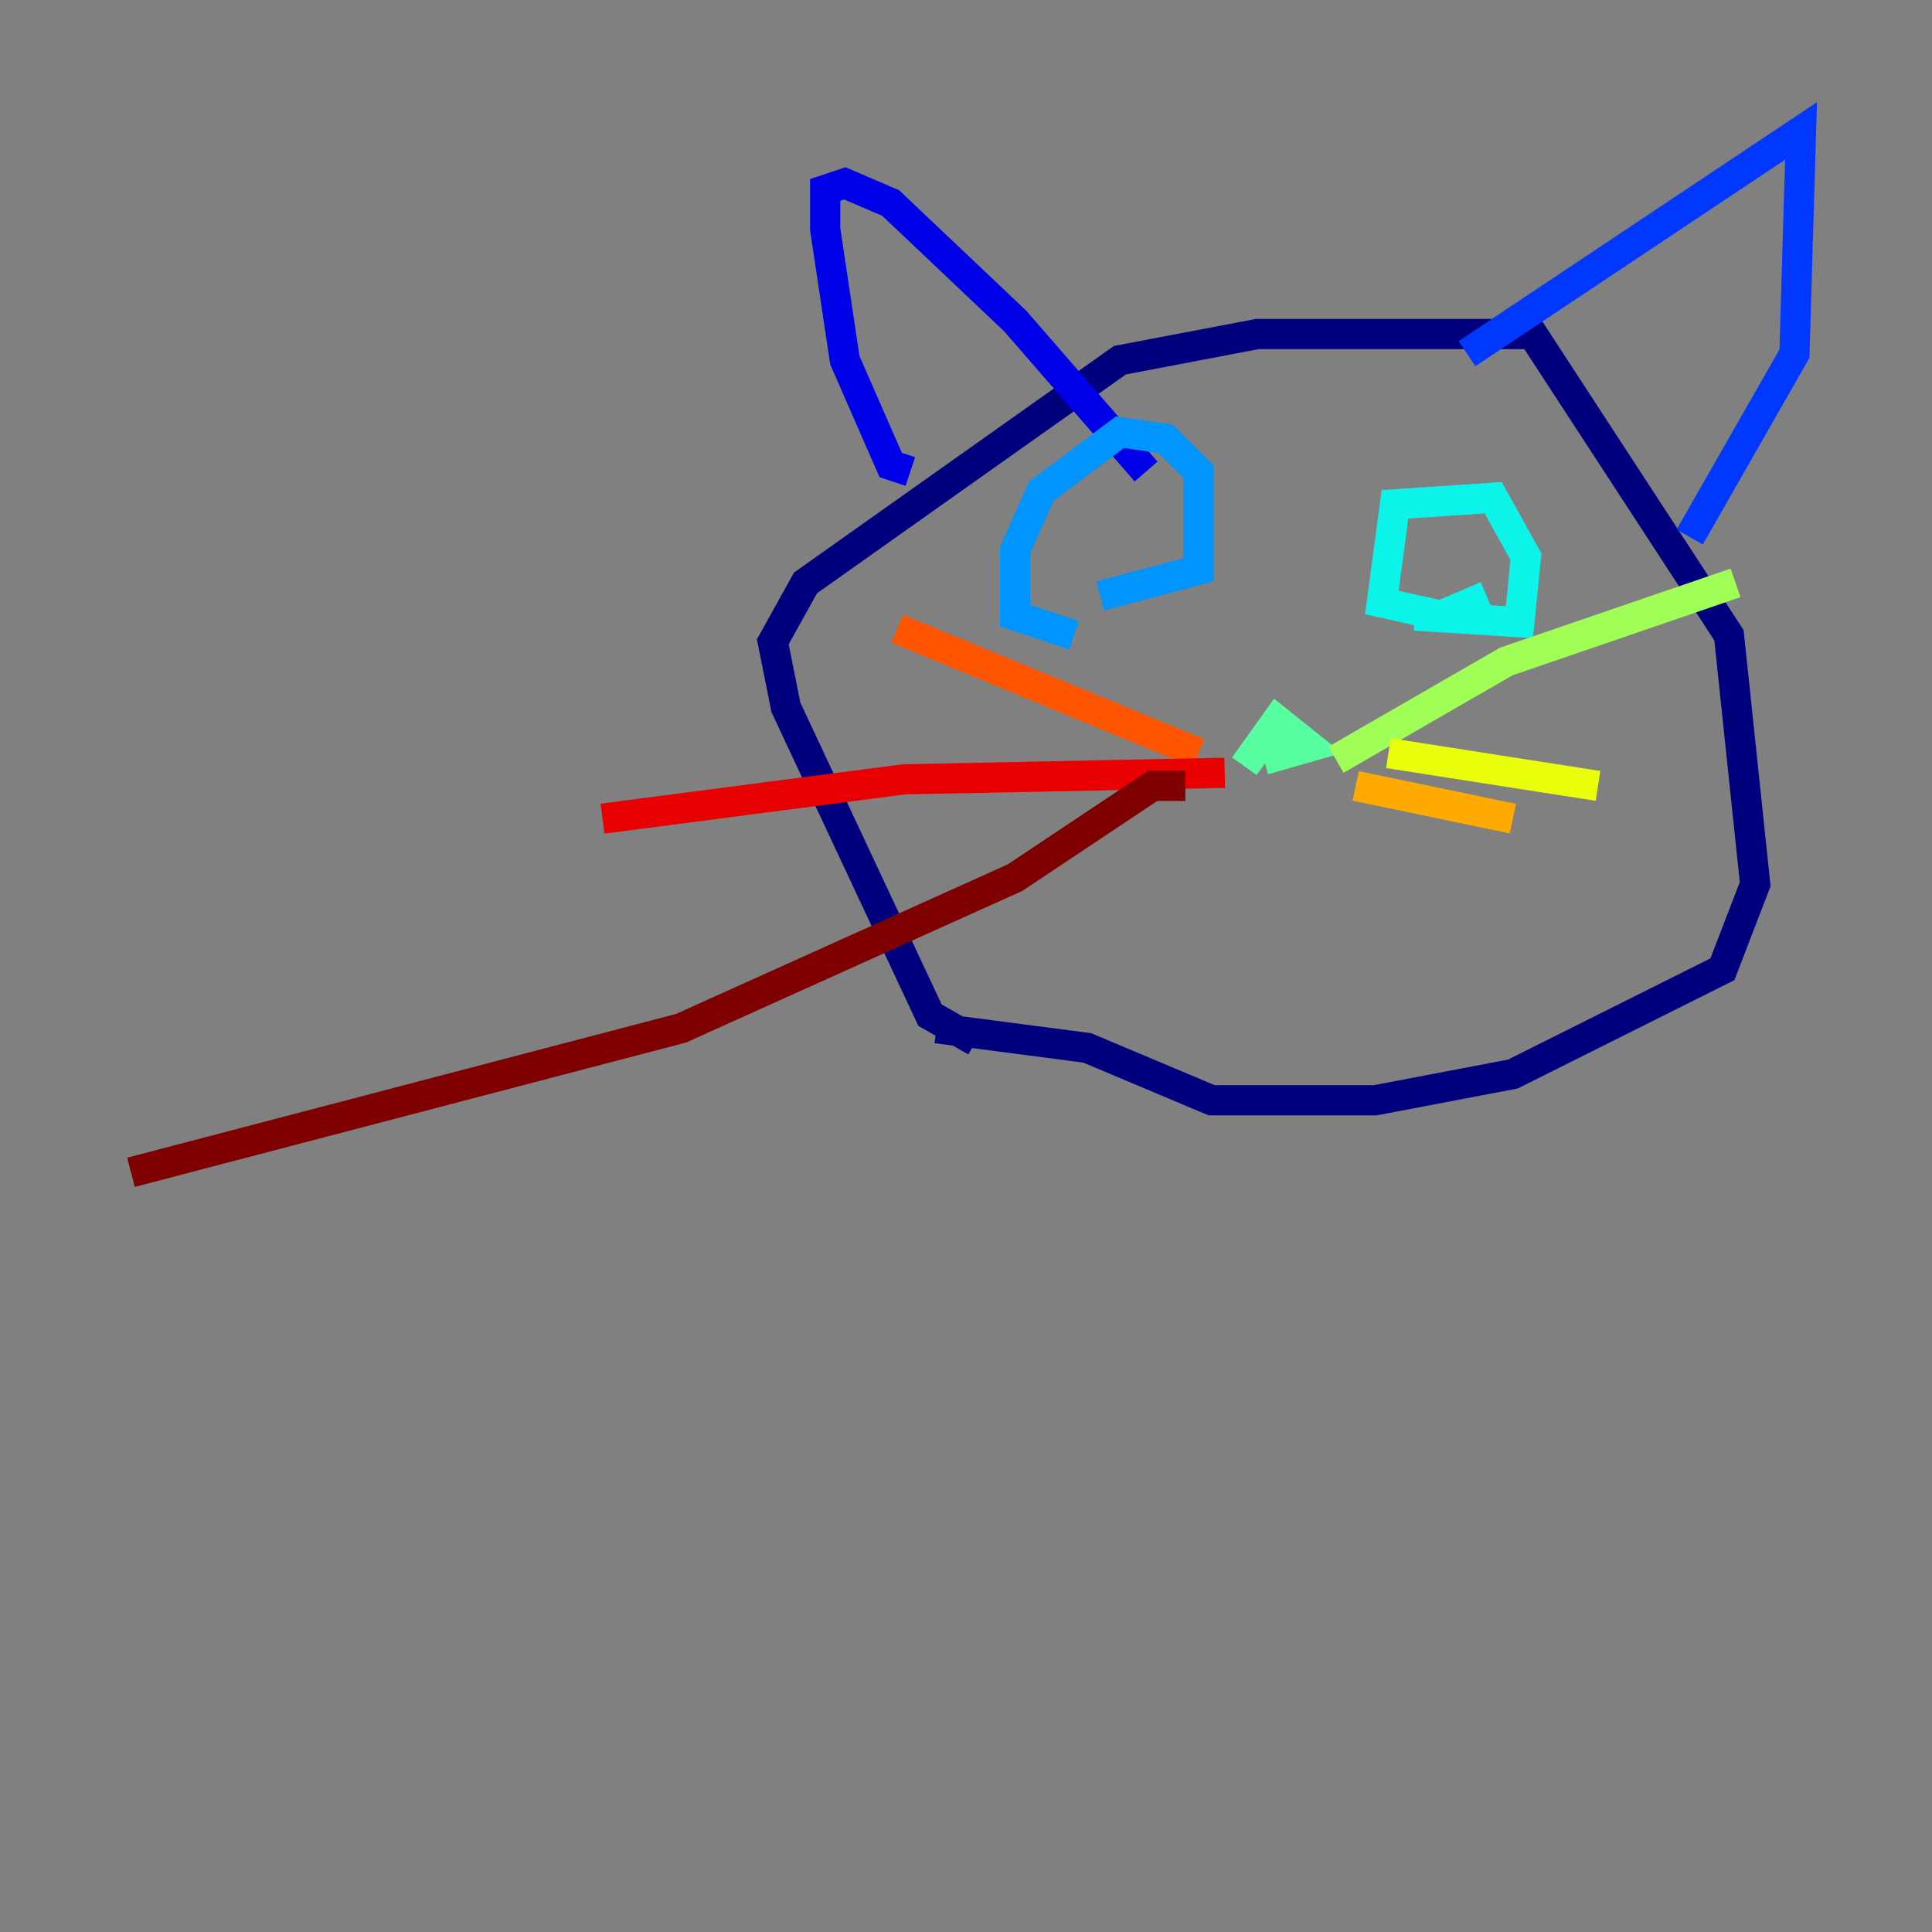 <?xml version="1.0" encoding="utf-8" ?>
<svg baseProfile="tiny" height="128" version="1.2" viewBox="0,0,128,128" width="128" xmlns="http://www.w3.org/2000/svg" xmlns:ev="http://www.w3.org/2001/xml-events" xmlns:xlink="http://www.w3.org/1999/xlink"><rect x="0" y="0" width="128" height="128" fill="#808080" stroke="none"/><defs /><polyline fill="none" points="64.651,68.99 61.614,67.254 52.068,46.861 51.2,42.522 53.37,38.617 74.197,23.864 83.308,22.129 101.532,22.129 114.549,42.088 116.285,58.576 114.115,64.217 100.231,71.159 91.119,72.895 80.271,72.895 72.027,69.424 62.047,68.122" stroke="#00007f" stroke-width="2" /><polyline fill="none" points="60.312,31.241 59.01,30.807 55.973,23.864 54.671,15.186 54.671,12.583 55.973,12.149 59.01,13.451 67.254,21.261 75.932,31.241" stroke="#0000e8" stroke-width="2" /><polyline fill="none" points="97.193,23.43 119.322,8.678 118.888,23.43 111.946,35.58" stroke="#0038ff" stroke-width="2" /><polyline fill="none" points="71.159,42.088 67.254,40.786 67.254,36.447 68.99,32.542 74.197,28.637 77.234,29.071 79.403,31.241 79.403,37.749 72.895,39.485" stroke="#0094ff" stroke-width="2" /><polyline fill="none" points="98.495,39.485 95.458,40.786 91.552,39.919 92.42,33.41 98.929,32.976 101.098,36.881 100.664,41.22 93.722,40.786" stroke="#0cf4ea" stroke-width="2" /><polyline fill="none" points="82.441,50.766 84.61,47.729 86.78,49.464 83.742,50.332" stroke="#56ffa0" stroke-width="2" /><polyline fill="none" points="88.515,50.332 99.797,43.824 114.983,38.617" stroke="#a0ff56" stroke-width="2" /><polyline fill="none" points="91.986,49.898 105.871,52.068" stroke="#eaff0c" stroke-width="2" /><polyline fill="none" points="89.817,52.068 100.231,54.237" stroke="#ffaa00" stroke-width="2" /><polyline fill="none" points="79.403,49.898 59.444,41.654" stroke="#ff5500" stroke-width="2" /><polyline fill="none" points="81.139,51.2 59.878,51.634 39.919,54.237" stroke="#e80000" stroke-width="2" /><polyline fill="none" points="78.536,52.068 76.366,52.068 67.254,58.142 45.125,68.122 8.678,77.668" stroke="#7f0000" stroke-width="2" /></svg>